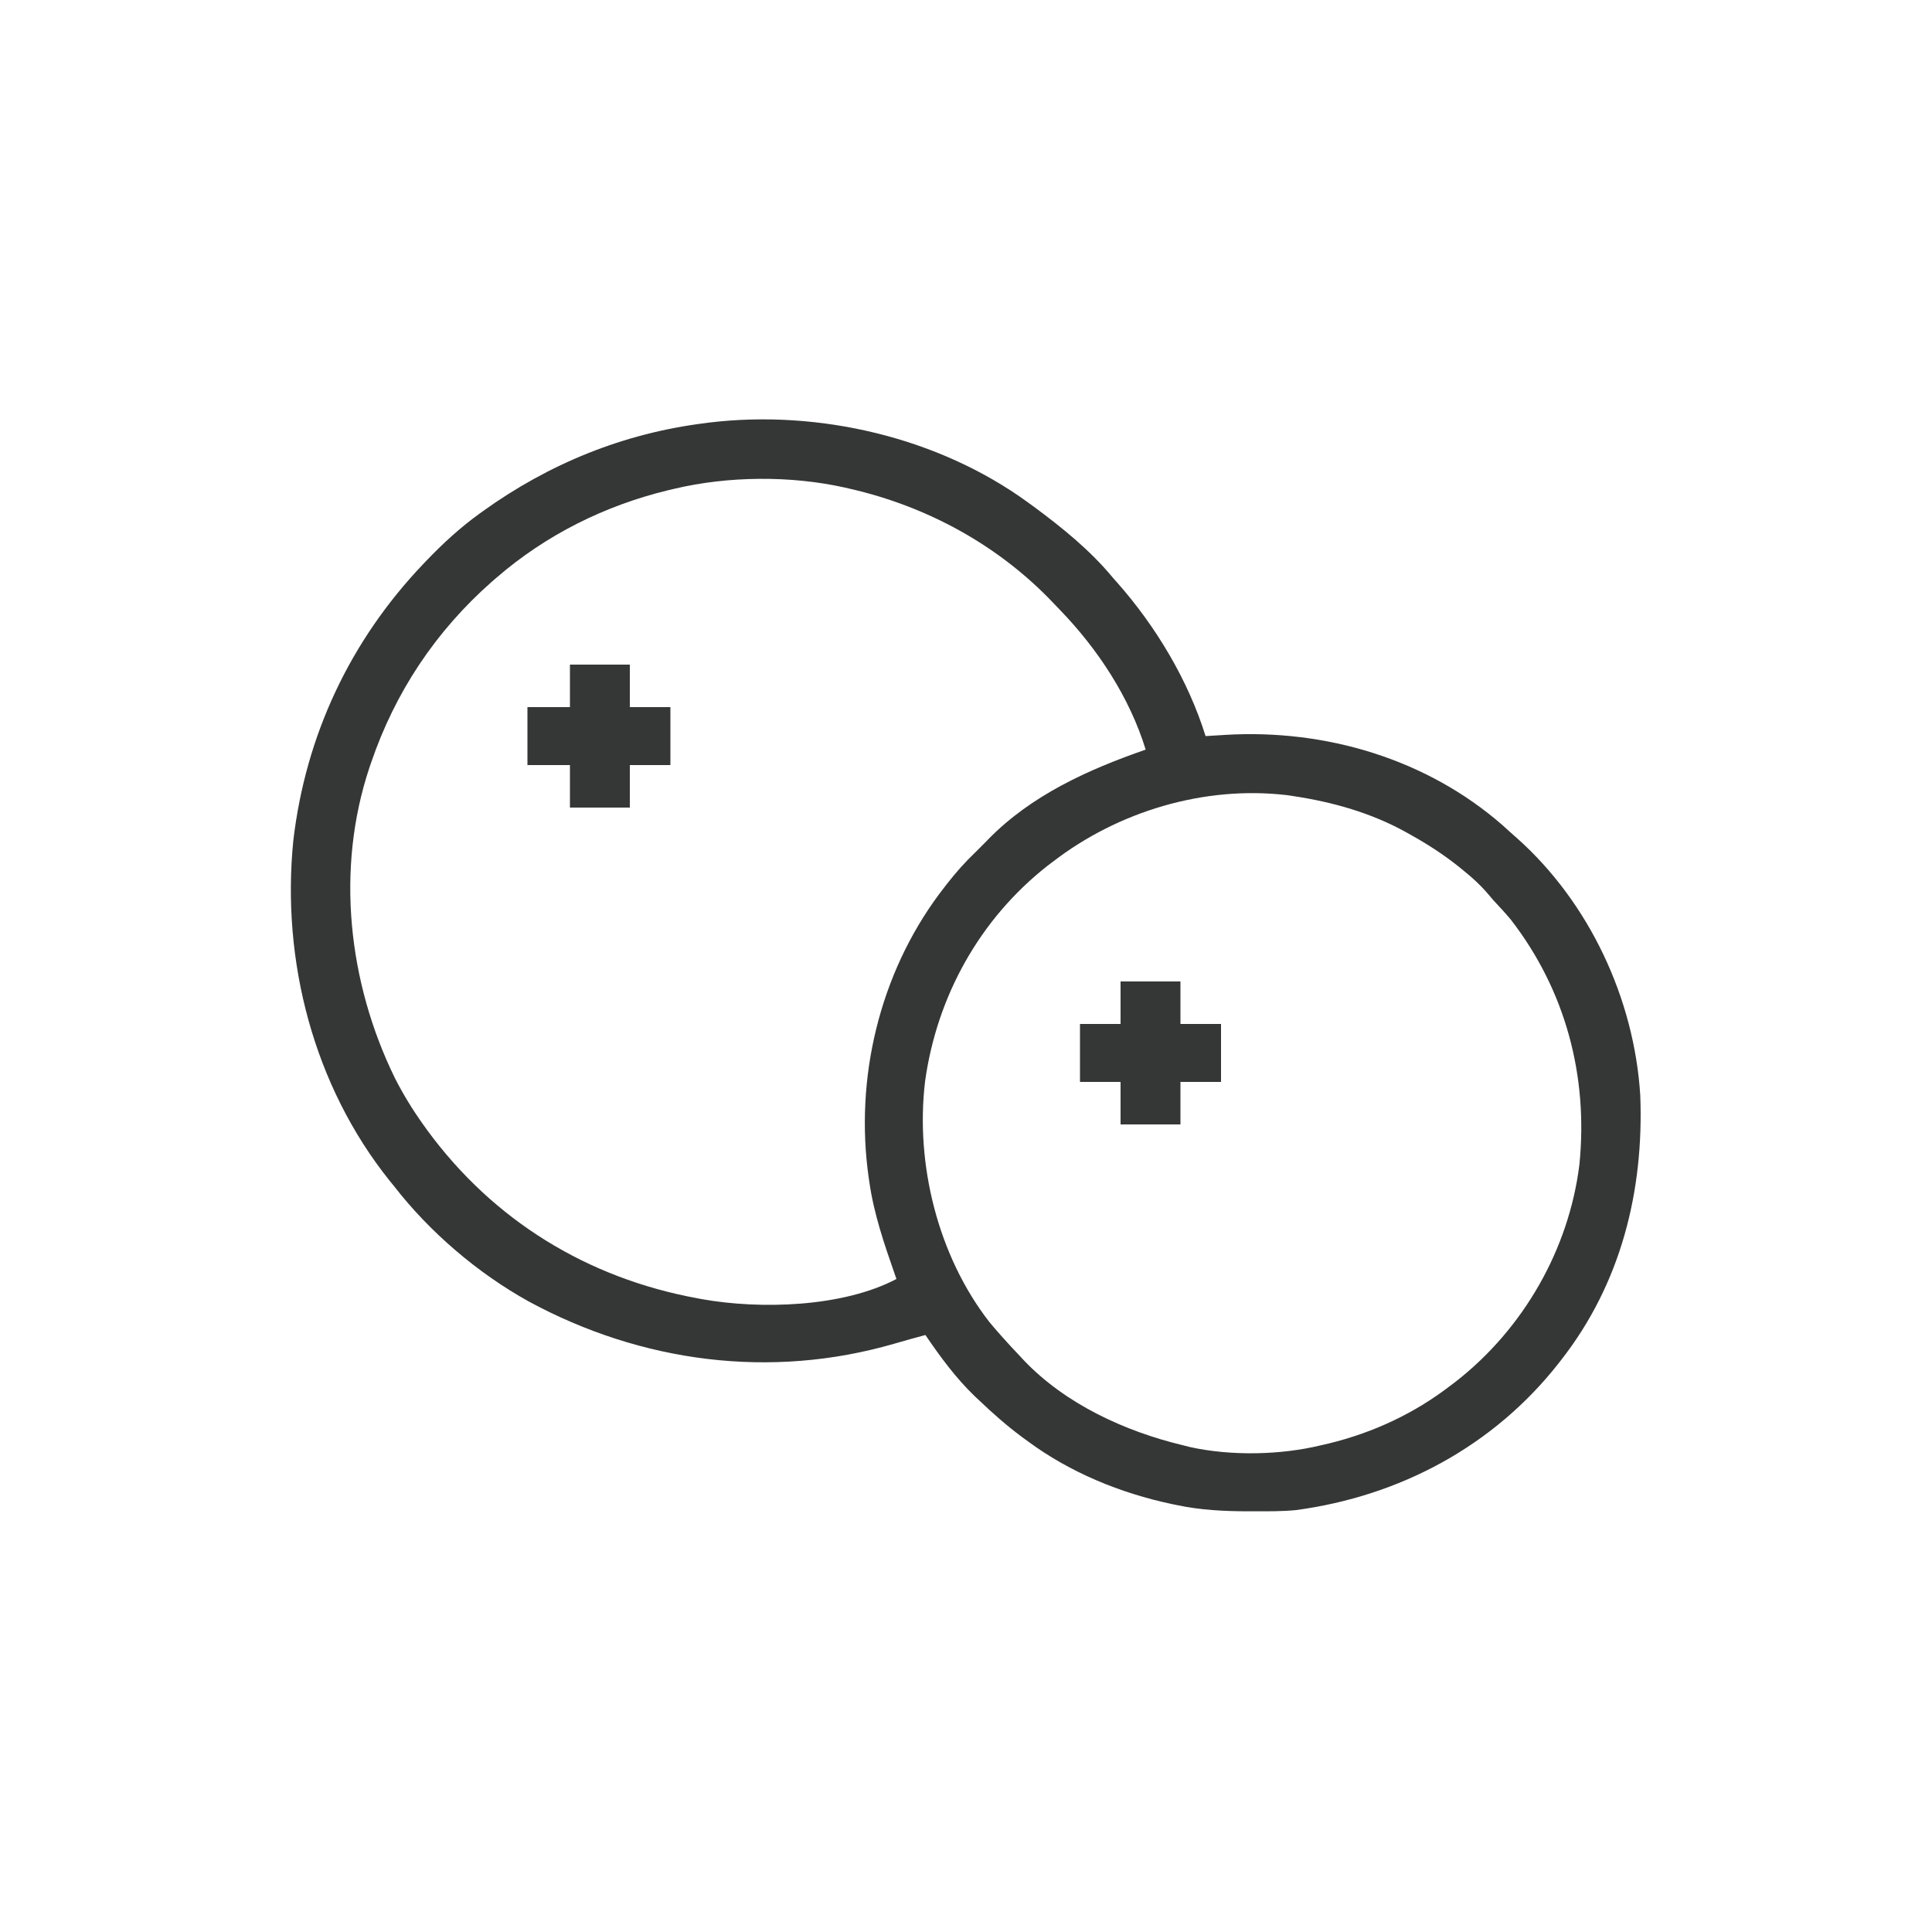 <?xml version="1.0" encoding="UTF-8"?>
<svg version="1.1" xmlns="http://www.w3.org/2000/svg" width="1000" height="1000">
<path d="M0 0 C0.99 0.718 1.98 1.436 3 2.176 C17.748 13.067 32.28 24.815 44 39 C45.189 40.34 45.189 40.34 46.402 41.707 C66.318 64.264 83.056 92.196 92 121 C93.16 120.928 94.32 120.856 95.516 120.781 C97.094 120.687 98.672 120.594 100.25 120.5 C101.387 120.428 101.387 120.428 102.547 120.355 C154.101 117.348 206.356 132.784 245.596 167.025 C247.071 168.342 248.536 169.671 250 171 C251.045 171.925 252.09 172.85 253.137 173.773 C290.594 207.126 313.921 257.036 317 307 C318.915 356.54 306.956 404.463 276 444 C275.565 444.56 275.131 445.12 274.683 445.697 C241.044 488.532 192.542 514.387 138.848 521.617 C131.517 522.347 124.11 522.244 116.75 522.25 C115.546 522.251 115.546 522.251 114.318 522.252 C101.657 522.235 89.421 521.643 77 519 C75.79 518.751 75.79 518.751 74.555 518.496 C47.966 512.862 21.934 502.211 0 486 C-1.049 485.233 -2.099 484.466 -3.18 483.676 C-10.912 477.928 -18.035 471.648 -25 465 C-25.853 464.199 -26.707 463.399 -27.586 462.574 C-37.377 453.138 -45.373 442.218 -53 431 C-58.35 432.443 -63.693 433.898 -69.008 435.465 C-133.176 454.104 -200.071 445.233 -258.457 413.57 C-284.853 398.883 -309.512 377.824 -328 354 C-328.763 353.065 -329.526 352.131 -330.312 351.168 C-369.676 302.027 -386.435 237.266 -380.176 175.034 C-373.786 120.567 -350.728 71.613 -313 32 C-312.43 31.401 -311.86 30.802 -311.272 30.185 C-302.751 21.302 -293.972 13.223 -284 6 C-283.375 5.547 -282.75 5.093 -282.106 4.626 C-247.745 -20.069 -209.102 -35.782 -167 -41 C-166.306 -41.094 -165.611 -41.189 -164.896 -41.286 C-108.28 -48.09 -46.331 -33.738 0 0 Z M-183 -7 C-184.029 -6.759 -185.059 -6.517 -186.119 -6.269 C-218.941 1.672 -249.441 16.875 -275 39 C-275.804 39.694 -276.609 40.387 -277.438 41.102 C-306.501 66.719 -327.5 98.261 -340 135 C-340.375 136.097 -340.375 136.097 -340.757 137.216 C-358.336 189.843 -351.78 248.575 -327.637 297.938 C-323.363 306.354 -318.496 314.321 -313 322 C-312.314 322.96 -311.628 323.921 -310.922 324.91 C-276.632 371.72 -227.967 401.56 -171 412 C-170.296 412.133 -169.592 412.266 -168.866 412.402 C-138.361 417.879 -95.701 416.609 -68 402 C-68.282 401.196 -68.564 400.392 -68.854 399.563 C-74.306 383.915 -79.638 368.467 -82 352 C-82.169 350.865 -82.169 350.865 -82.342 349.707 C-89.696 298.367 -76.856 244.385 -45.82 202.68 C-44.884 201.45 -43.944 200.223 -43 199 C-42.576 198.449 -42.151 197.897 -41.714 197.329 C-37.175 191.492 -32.345 186.102 -27 181 C-25.762 179.762 -25.762 179.762 -24.5 178.5 C-23.262 177.262 -23.262 177.262 -22 176 C-21.503 175.486 -21.007 174.972 -20.495 174.442 C1.818 151.581 31.309 138.307 61 128 C52.69 100.934 36.132 75.817 16.522 55.573 C15.453 54.468 14.391 53.356 13.333 52.239 C-15.003 22.337 -51.93 2.16 -92 -7 C-92.907 -7.212 -93.813 -7.423 -94.747 -7.642 C-122.779 -13.899 -155.078 -13.626 -183 -7 Z M13 186 C12.081 186.695 11.162 187.39 10.215 188.105 C-24.869 215.645 -47.045 255.646 -53.176 299.669 C-58.3 342.417 -46.585 389.987 -19.875 424.312 C-18.283 426.236 -16.658 428.133 -15 430 C-14.549 430.513 -14.098 431.026 -13.633 431.555 C-10.495 435.109 -7.27 438.567 -4 442 C-3.335 442.718 -2.67 443.436 -1.984 444.176 C19.531 466.731 50.135 480.785 80 488 C81.28 488.322 82.56 488.645 83.879 488.977 C105.032 493.676 131.014 493.191 152 488 C153.845 487.582 153.845 487.582 155.727 487.156 C178.86 481.507 200.165 471.569 219 457 C219.917 456.306 220.833 455.613 221.777 454.898 C256.554 427.629 280.025 386.738 285.496 342.801 C290.121 296.898 278.274 252.513 250 216 C247.112 212.549 244.089 209.269 241 206 C239.807 204.609 238.62 203.213 237.438 201.812 C233.926 197.806 230.127 194.362 226 191 C225.053 190.227 224.105 189.453 223.129 188.656 C215.196 182.308 206.872 176.938 198 172 C197.394 171.657 196.788 171.315 196.163 170.961 C177.883 160.757 157.624 155.044 137 152 C135.995 151.849 134.989 151.698 133.953 151.543 C91.26 146.571 46.845 159.955 13 186 Z " fill="#353736" transform="translate(532,260)"/>
<path d="M0 0 C10.23 0 20.46 0 31 0 C31 7.26 31 14.52 31 22 C37.93 22 44.86 22 52 22 C52 31.9 52 41.8 52 52 C45.07 52 38.14 52 31 52 C31 59.26 31 66.52 31 74 C20.77 74 10.54 74 0 74 C0 66.74 0 59.48 0 52 C-7.26 52 -14.52 52 -22 52 C-22 42.1 -22 32.2 -22 22 C-14.74 22 -7.48 22 0 22 C0 14.74 0 7.48 0 0 Z " fill="#353736" transform="translate(295,344)"/>
<path d="M0 0 C10.23 0 20.46 0 31 0 C31 7.26 31 14.52 31 22 C37.93 22 44.86 22 52 22 C52 31.9 52 41.8 52 52 C45.07 52 38.14 52 31 52 C31 59.26 31 66.52 31 74 C20.77 74 10.54 74 0 74 C0 66.74 0 59.48 0 52 C-6.93 52 -13.86 52 -21 52 C-21 42.1 -21 32.2 -21 22 C-14.07 22 -7.14 22 0 22 C0 14.74 0 7.48 0 0 Z " fill="#353736" transform="translate(580,508)"/>
</svg>
